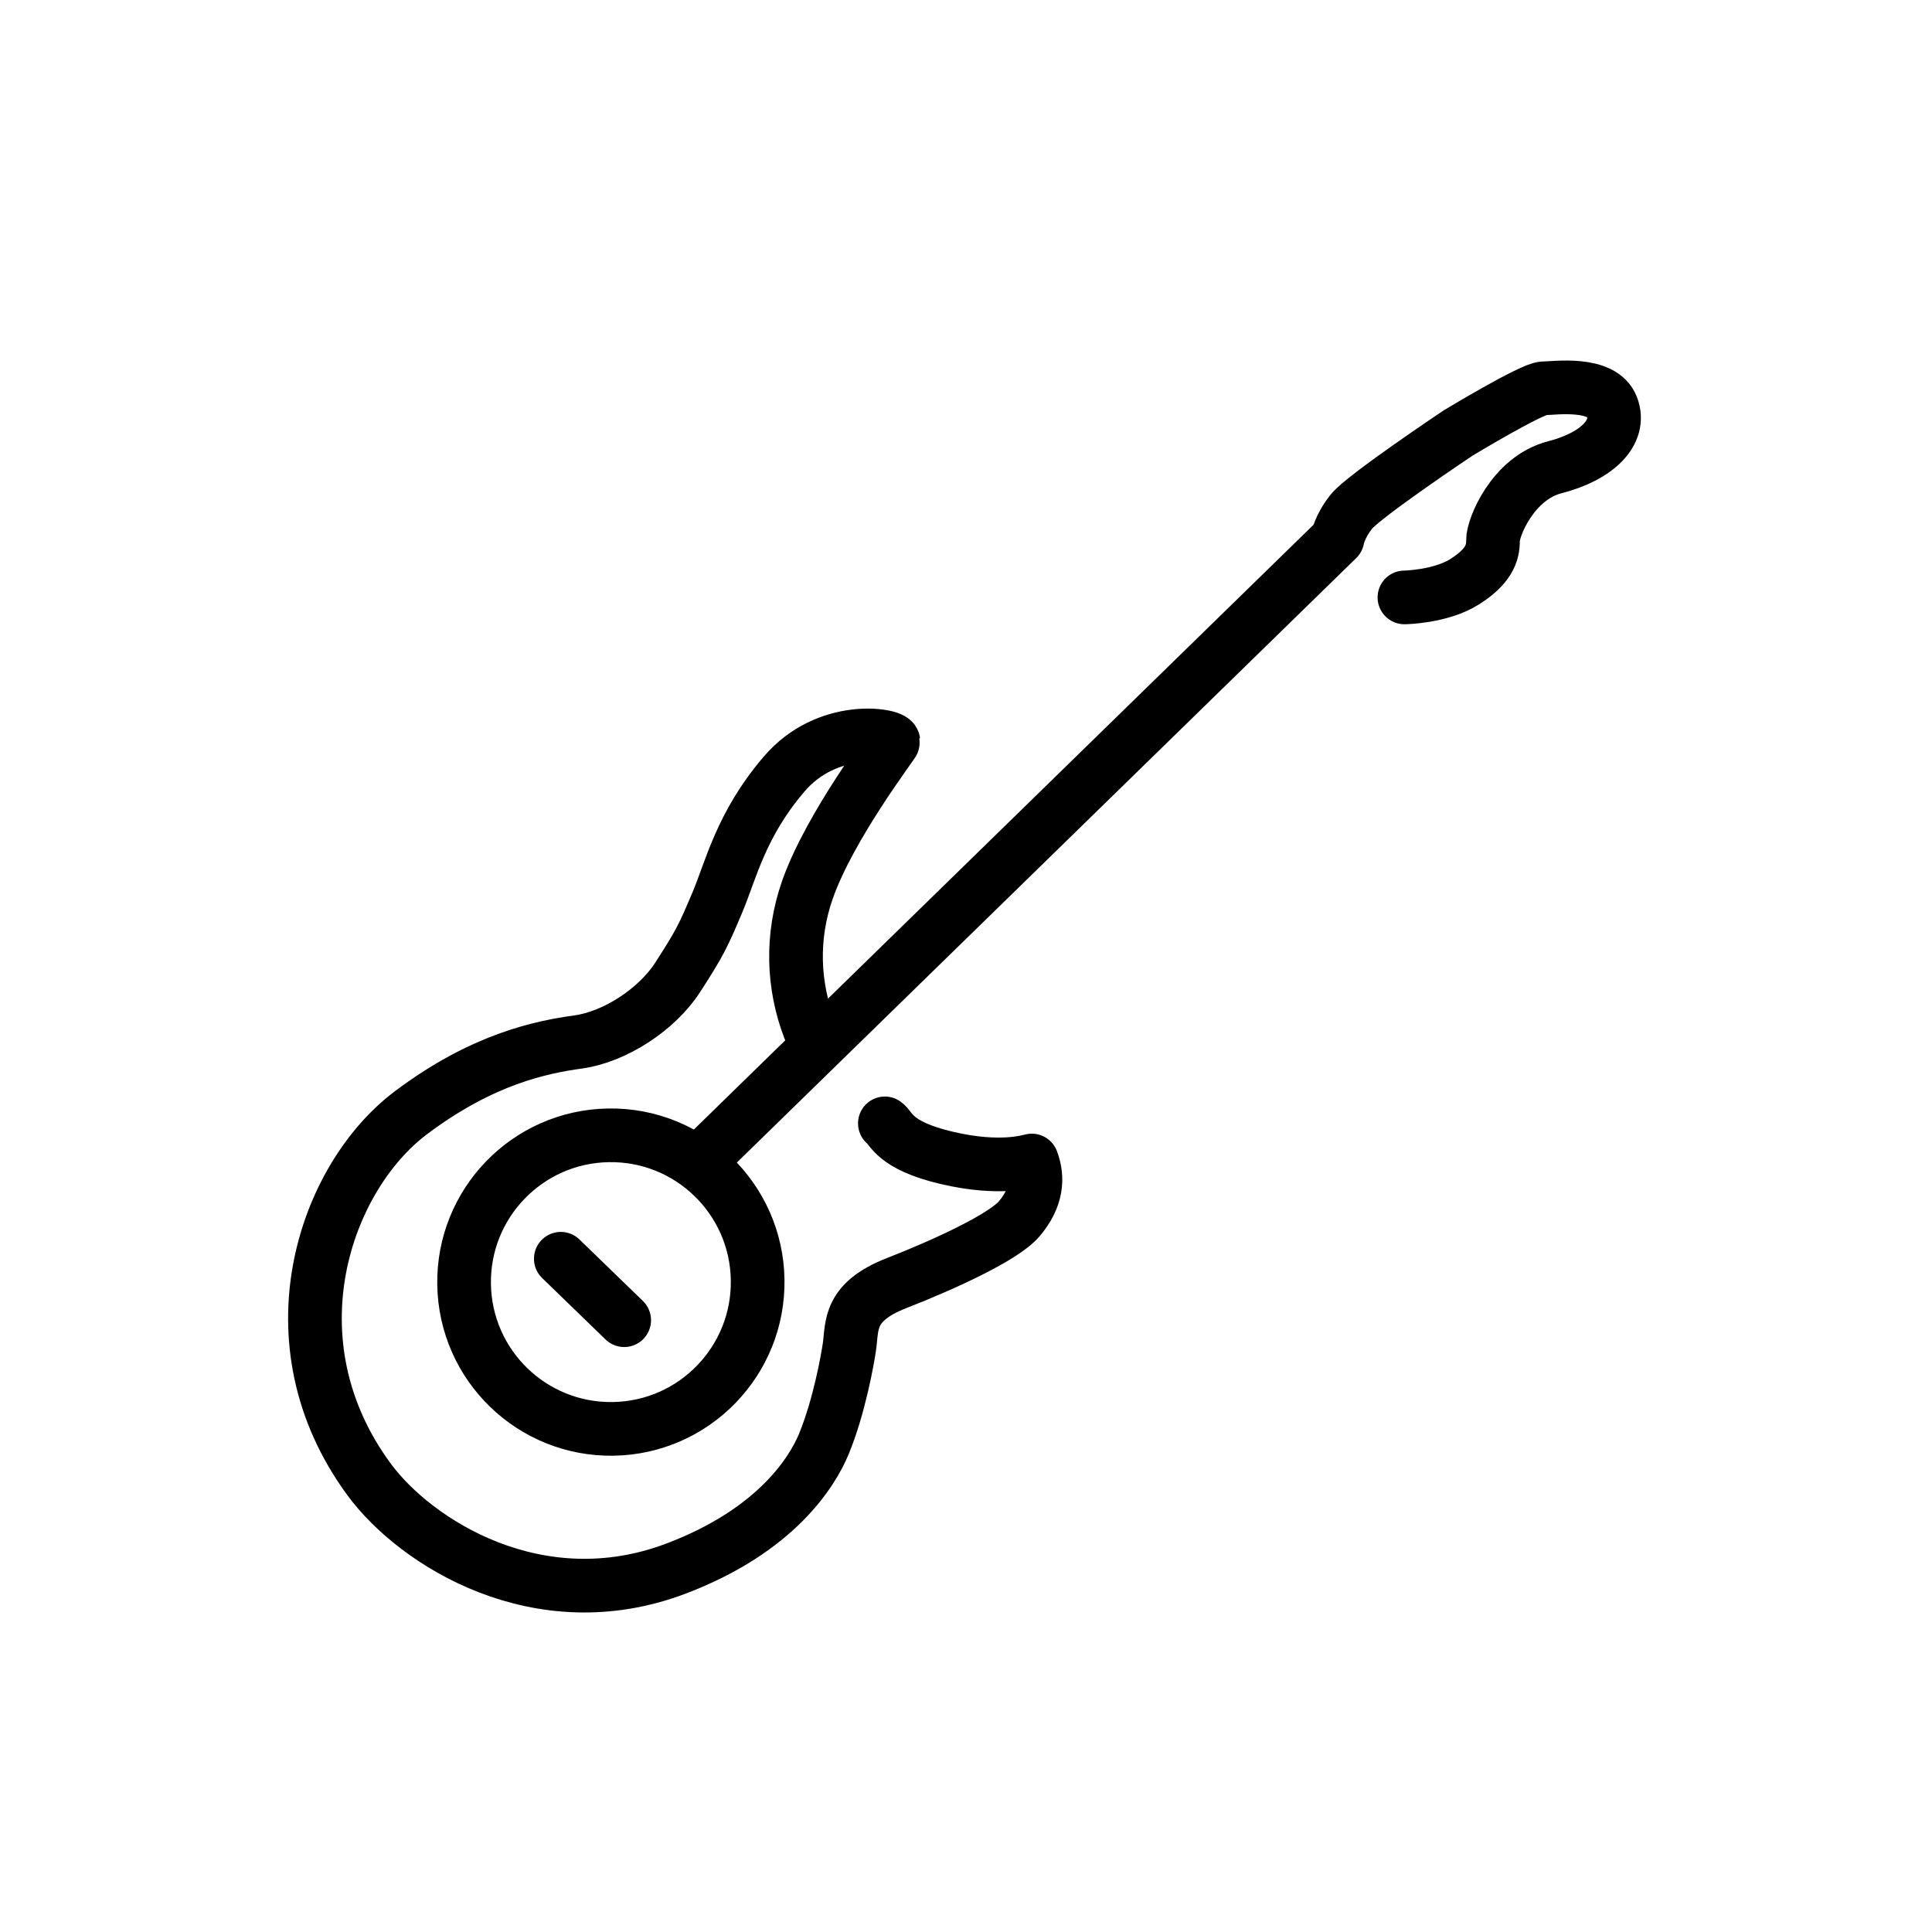 <svg xmlns="http://www.w3.org/2000/svg" id="emoji" viewBox="0 0 72 72"><g id="line"><path fill="none" stroke="#000" stroke-linecap="round" stroke-linejoin="round" stroke-miterlimit="10" stroke-width="2" d="M34.02,40.164"/><path fill="none" stroke="#000" stroke-linecap="round" stroke-linejoin="round" stroke-miterlimit="10" stroke-width="2" d="M34.02,40.164"/><path fill="none" stroke="#000" stroke-linecap="round" stroke-linejoin="round" stroke-miterlimit="10" stroke-width="2" d="M34.02,40.164"/><line x1="20.899" x2="23.262" y1="46.91" y2="49.2" fill="none" stroke="#000" stroke-linecap="round" stroke-linejoin="round" stroke-miterlimit="10" stroke-width="2"/><path fill="none" stroke="#000" stroke-linecap="round" stroke-linejoin="round" stroke-miterlimit="10" stroke-width="2" d="M52.339,22.264c0,0,1.342-0.018,2.236-0.58c0.894-0.562,1.072-1.066,1.064-1.542s0.736-2.326,2.306-2.729 c1.571-0.403,2.488-1.3,2.128-2.251c-0.36-0.951-2.114-0.696-2.554-0.69 c-0.44,0.007-3.188,1.671-3.188,1.671s-3.511,2.348-3.966,2.92c-0.456,0.573-0.521,1.019-0.521,1.019 L26.204,43.154"/><ellipse cx="22.752" cy="47.779" fill="none" stroke="#000" stroke-linecap="round" stroke-linejoin="round" stroke-miterlimit="10" stroke-width="2" rx="5.47" ry="5.47" transform="matrix(1 -0.016 0.016 1 -0.751 0.365)"/><path fill="none" stroke="#000" stroke-linecap="round" stroke-linejoin="round" stroke-miterlimit="10" stroke-width="2" d="M30.167,38.34c-0.618-1.605-0.691-3.429-0.077-5.179c0.844-2.405,3.214-5.471,3.206-5.529 c-0.036-0.256-2.465-0.666-4.075,1.216c-1.611,1.881-1.975,3.572-2.492,4.795 c-0.518,1.223-0.639,1.487-1.47,2.774c-0.782,1.213-2.349,2.225-3.711,2.414 c-1.363,0.189-3.567,0.627-6.243,2.645c-3.2,2.413-5.34,8.512-1.546,13.664 c1.734,2.355,6.314,5.255,11.43,3.318c3.766-1.427,5.095-3.635,5.513-4.644c0.57-1.378,0.889-3.167,0.955-3.636 c0.11-0.781-0.048-1.655,1.755-2.36c1.803-0.705,3.987-1.71,4.57-2.395c0.657-0.773,0.721-1.514,0.47-2.174 c-0.137,0.022-1.168,0.37-3.164-0.097c-1.996-0.467-2.069-1.123-2.312-1.287"/></g></svg>